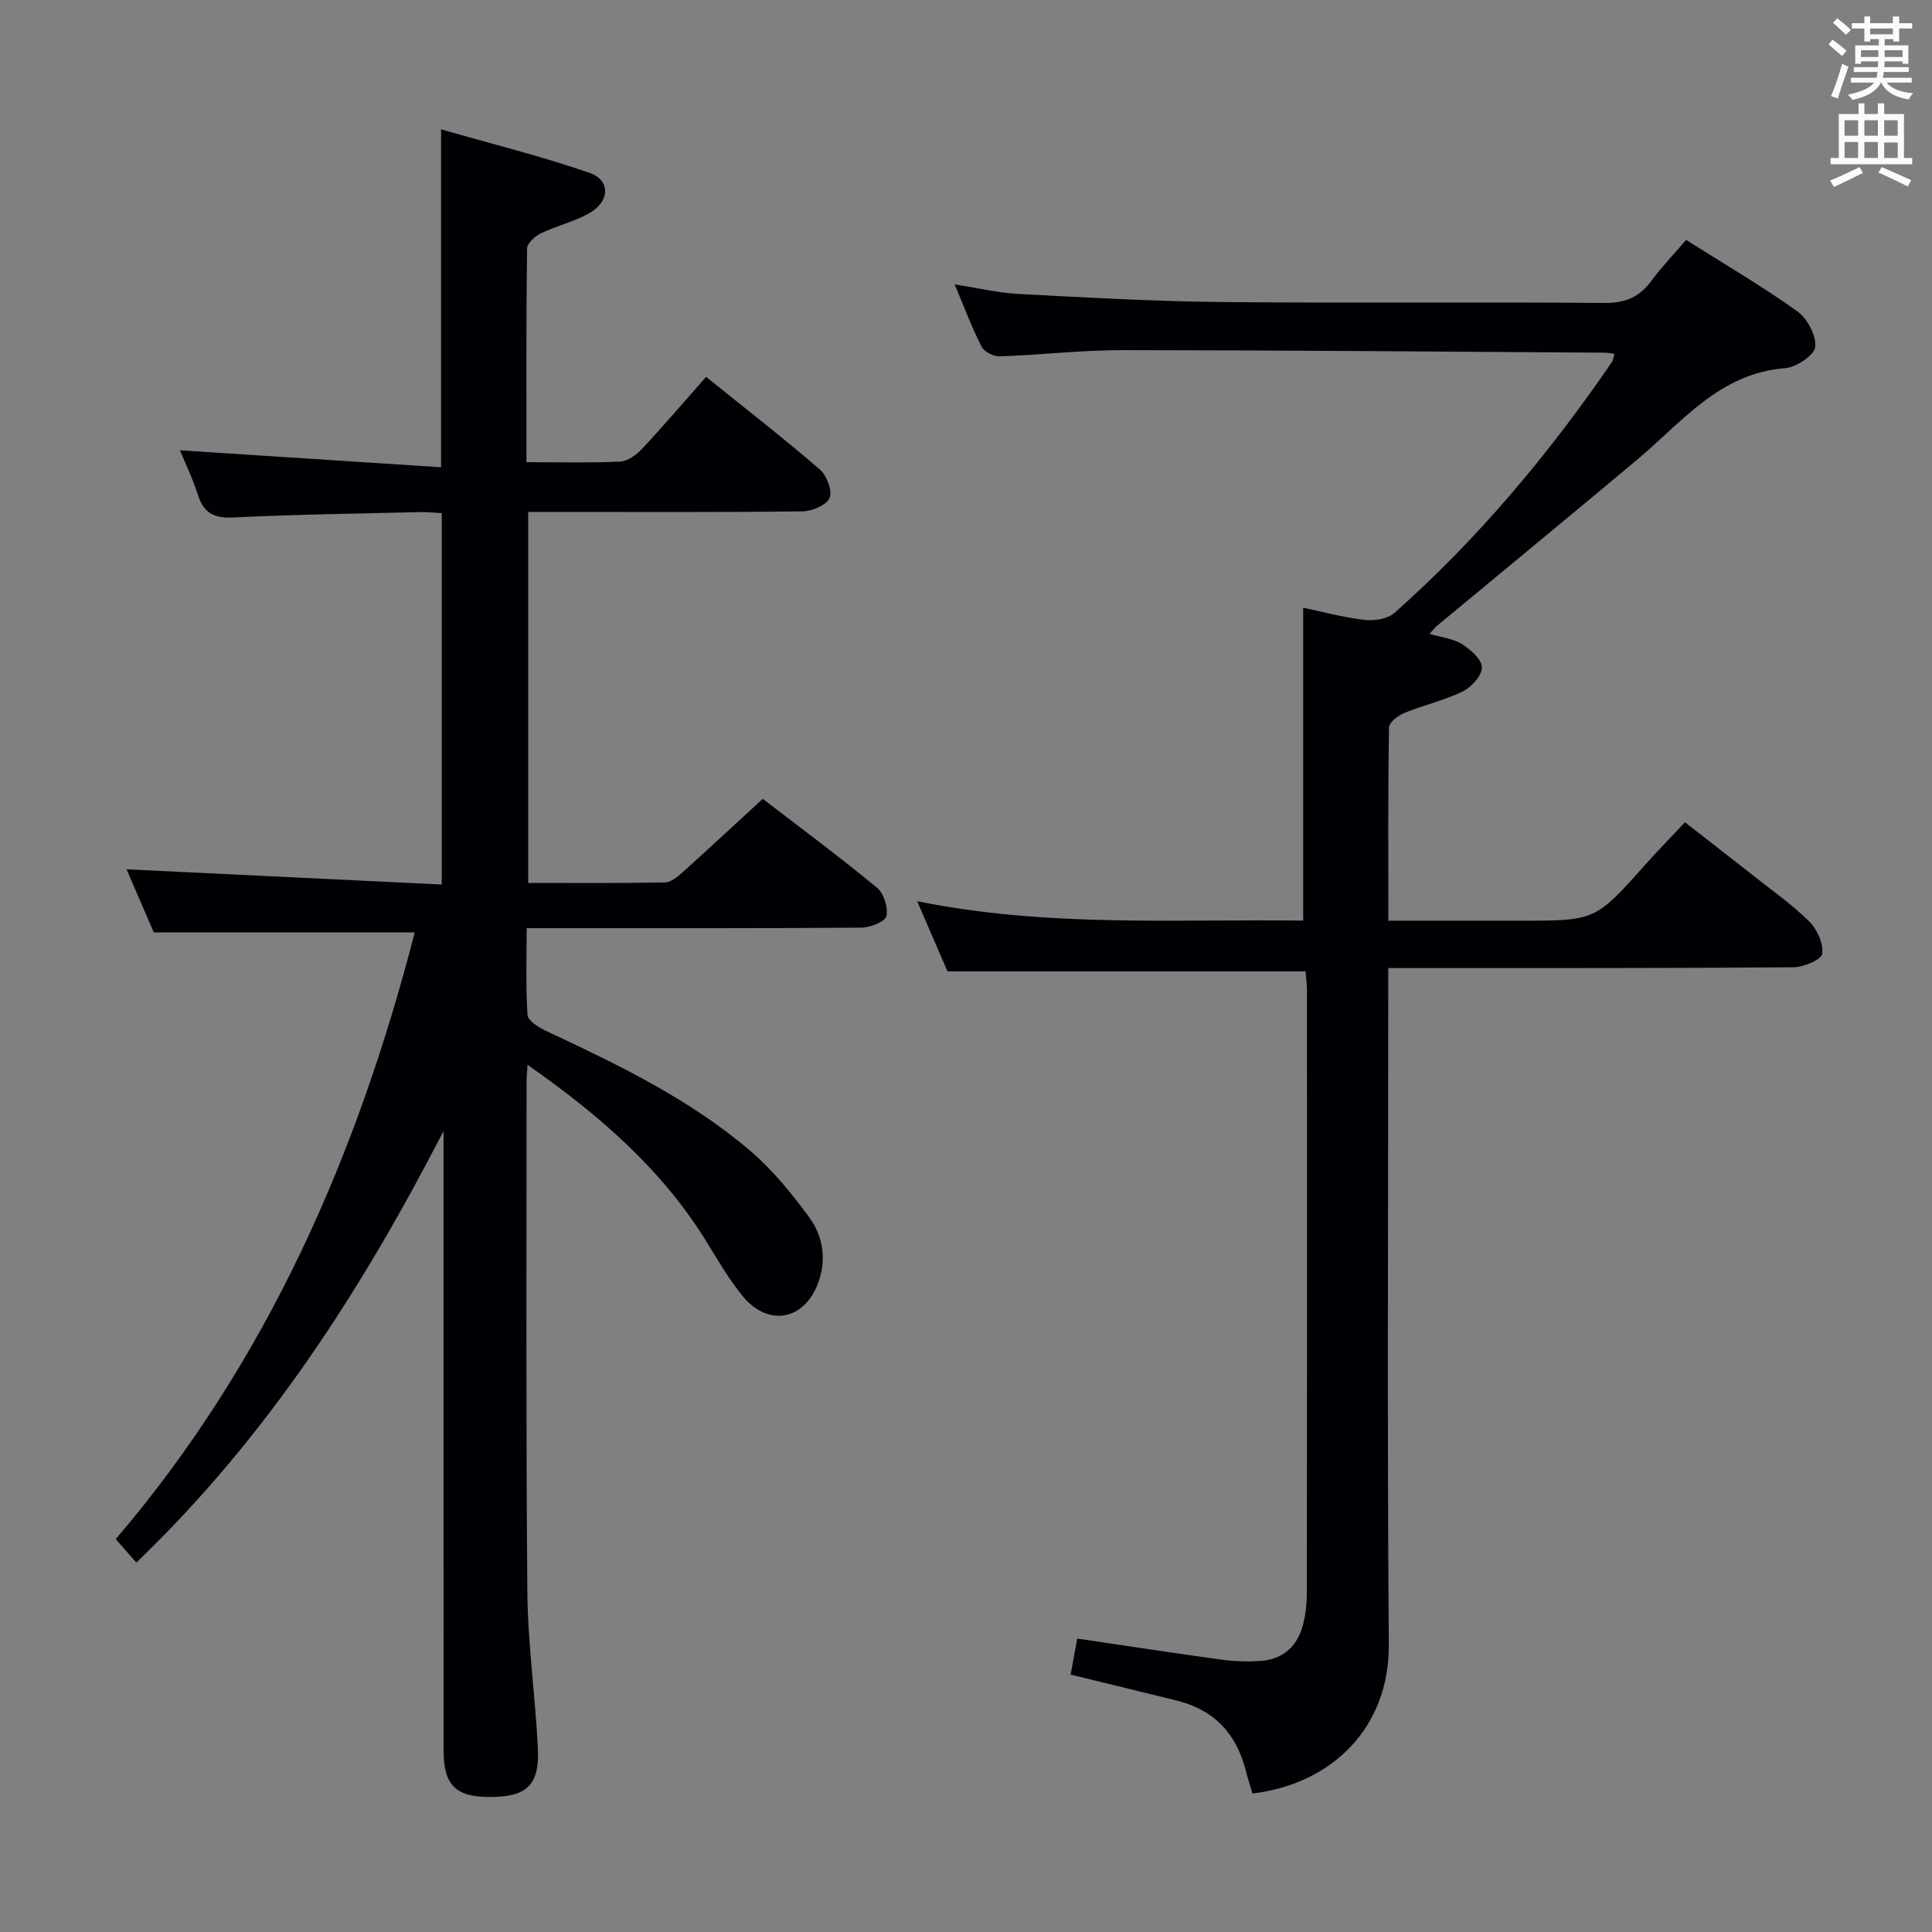 <svg enable-background="new 0 0 400 400" viewBox="0 0 400 400" xmlns="http://www.w3.org/2000/svg"><rect x="0" y="0" width="400" height="400" fill="#808080" stroke="none"/><path d="m91.83 234.17c-16.93 32.84-36.48 63.32-63.6 89.34-1.55-1.77-2.91-3.31-4.27-4.85 31.4-36.77 50.01-79.51 61.91-125.62-17.94 0-35.59 0-54.03 0-1.68-3.89-3.76-8.71-5.64-13.06 21.65 1.04 43.26 2.09 65.26 3.15 0-26.12 0-51.18 0-76.89-1.44-.07-3.02-.25-4.59-.21-12.81.31-25.62.47-38.41 1.1-3.92.19-6.19-.69-7.43-4.53-1.1-3.44-2.68-6.72-3.77-9.37 17.85 1.16 35.8 2.32 54.06 3.51 0-23.75 0-46.13 0-69.96 10.35 2.97 20.7 5.54 30.74 9.01 4.37 1.51 4.23 5.89.01 8.31-3.12 1.79-6.78 2.62-10.05 4.19-1.23.59-2.88 2.06-2.9 3.15-.19 14.61-.13 29.23-.13 44.25 6.79 0 13.08.17 19.35-.12 1.57-.07 3.39-1.36 4.55-2.6 4.54-4.86 8.86-9.92 13.3-14.95 8.88 7.16 16.38 12.98 23.54 19.18 1.44 1.24 2.64 4.4 2.03 5.89-.61 1.48-3.62 2.76-5.6 2.78-16.99.21-33.99.12-50.98.12-1.82 0-3.64 0-5.82 0v76.81c9.4 0 18.85.08 28.29-.1 1.26-.02 2.66-1.19 3.71-2.14 5.44-4.88 10.79-9.87 16.56-15.17 7.97 6.13 15.97 12.06 23.64 18.39 1.43 1.18 2.37 4.15 1.96 5.91-.28 1.17-3.38 2.35-5.22 2.37-20.99.16-41.99.1-62.98.11-1.82 0-3.64 0-6.28 0 0 6.13-.21 12.06.17 17.94.08 1.18 2.23 2.57 3.7 3.26 14.93 6.99 29.81 14.12 42.44 24.91 4.61 3.94 8.56 8.81 12.17 13.72 2.81 3.83 3.63 8.54 1.99 13.29-2.77 8.02-10.38 9.6-15.75 3.05-2.83-3.45-5.1-7.38-7.45-11.2-9.24-15.02-22.17-26.24-37.09-36.69-.1 1.73-.2 2.64-.2 3.55.01 35.16-.14 70.32.16 105.47.09 10.78 1.63 21.55 2.18 32.34.39 7.77-2.23 10.23-9.91 10.24-7.09.01-9.6-2.44-9.61-9.58-.02-40.99-.01-81.98-.01-122.97 0-1.76 0-3.54 0-5.33z" fill="#010105"/><path d="m270.3 201.11c-24.87 0-49.13 0-74.13 0-1.73-4.01-3.81-8.81-6.28-14.52 27 5.46 53.43 3.67 79.92 4.01 0-21.57 0-42.76 0-64.78 3.87.81 8.23 1.99 12.67 2.52 2.02.24 4.78-.17 6.2-1.42 17.28-15.33 32.01-32.92 45.04-51.95.26-.37.28-.9.53-1.72-.75-.09-1.34-.22-1.93-.23-33.31-.21-66.62-.51-99.93-.53-8.46 0-16.91.99-25.38 1.29-1.27.04-3.23-.92-3.77-1.98-2.02-3.97-3.59-8.16-5.59-12.92 4.83.75 9.02 1.75 13.24 1.98 13.93.73 27.88 1.53 41.83 1.67 26.5.26 53-.04 79.49.19 4.32.04 7.23-1.23 9.7-4.59 2.06-2.8 4.5-5.33 7.18-8.45 7.75 4.89 15.6 9.48 22.98 14.74 2.09 1.49 3.99 5.01 3.76 7.39-.16 1.71-3.91 4.23-6.21 4.41-13.6 1.06-21.35 11.14-30.65 18.94-13.77 11.54-27.65 22.94-41.47 34.42-.47.39-.84.91-1.53 1.65 2.51.74 4.9.98 6.72 2.13 1.78 1.12 4.1 3.15 4.12 4.81.02 1.69-2.14 4.09-3.93 4.97-3.85 1.88-8.14 2.84-12.13 4.47-1.3.53-3.16 1.95-3.17 2.99-.22 13.11-.14 26.23-.14 40.02h27.37c15.5 0 15.48-.01 25.74-11.5 2.54-2.85 5.21-5.58 8.3-8.88 4.82 3.76 9.49 7.37 14.14 11.04 3.92 3.1 8.05 5.99 11.58 9.49 1.64 1.62 2.98 4.58 2.7 6.69-.17 1.22-3.84 2.78-5.95 2.8-25.5.21-50.99.16-76.49.17-2.16 0-4.31 0-7.41 0v6.52c0 44.5-.23 88.99.12 133.49.14 17.12-11.59 28.87-28.23 30.89-.46-1.56-.98-3.12-1.38-4.72-1.91-7.61-6.51-12.59-14.21-14.5-7.2-1.79-14.42-3.53-22.06-5.4.48-2.58.91-4.96 1.37-7.46 10.21 1.5 20.02 3.01 29.86 4.36 2.63.36 5.33.44 7.98.28 4.7-.29 7.71-2.99 8.89-7.45.59-2.22.81-4.6.81-6.91.05-41.5.04-82.99.02-124.49-.01-1.33-.19-2.63-.29-3.93z" fill="#010105"/><g fill="#fafbfa"><path d="m378.6 9.2.8-1c.9.7 1.9 1.4 2.9 2.3l-.9 1.1c-1.1-.9-2-1.7-2.8-2.4zm.5 10.7c.9-2.1 1.6-4.3 2.3-6.7.4.2.8.4 1.3.6-.7 2.1-1.5 4.3-2.2 6.6zm.4-15.2.9-.9c1 .8 2 1.6 2.8 2.4l-1 1c-1-.9-1.9-1.8-2.7-2.5zm12.5-1.3h1.2v1.4h2.7v1.1h-2.7v2.7h-1.2v-.5h-1.8v1.3h4.9v3.8h-1.2v-.5h-3.7c0 .4-.1.9-.1 1.2h5.1v1h-5.2c0 .5-.1.9-.2 1.2h6v1h-5.2c1.1 1.3 2.9 2 5.5 2.2-.4.4-.7.8-.9 1.3-2.9-.5-4.8-1.6-5.7-3.5h-.1c-.8 1.7-2.7 2.9-5.9 3.6-.2-.4-.6-.8-.9-1.1 2.8-.6 4.6-1.4 5.4-2.5h-4.8v-1h5.3c.1-.3.2-.7.2-1.2h-4.9v-1h5c0-.4 0-.8.1-1.2h-3.6v.5h-1.2v-3.8h4.9v-1.3h-1.8v.5h-1.2v-2.7h-2.6v-1.1h2.6v-1.4h1.2v1.4h4.7v-1.4zm-6.7 8.4h3.6c0-.4 0-.9 0-1.4h-3.6zm1.9-4.7h4.7v-1.2h-4.7zm6.7 3.3h-3.7v1.4h3.7z"/><path d="m384.7 21.4h1.3v2.2h2.8v-2.2h1.3v2.2h4.1v9.1h1.7v1.3h-16.9v-1.3h1.7v-9.1h4.1v-2.2zm.3 13.2.7 1.2c-1.8.9-3.8 1.9-6 2.9-.2-.4-.5-.8-.8-1.3 2.4-1 4.4-2 6.1-2.8zm-3.1-6.5h2.8v-3.2h-2.8zm0 4.6h2.8v-3.3h-2.8zm4.1-4.6h2.8v-3.2h-2.8zm0 4.6h2.8v-3.3h-2.8zm3.6 1.9c2.1.9 4.1 1.8 6.1 2.7l-.7 1.3c-2.2-1.1-4.2-2-6.1-2.9zm3.3-9.7h-2.8v3.2h2.8zm-2.8 7.8h2.8v-3.2h-2.8z"/></g></svg>